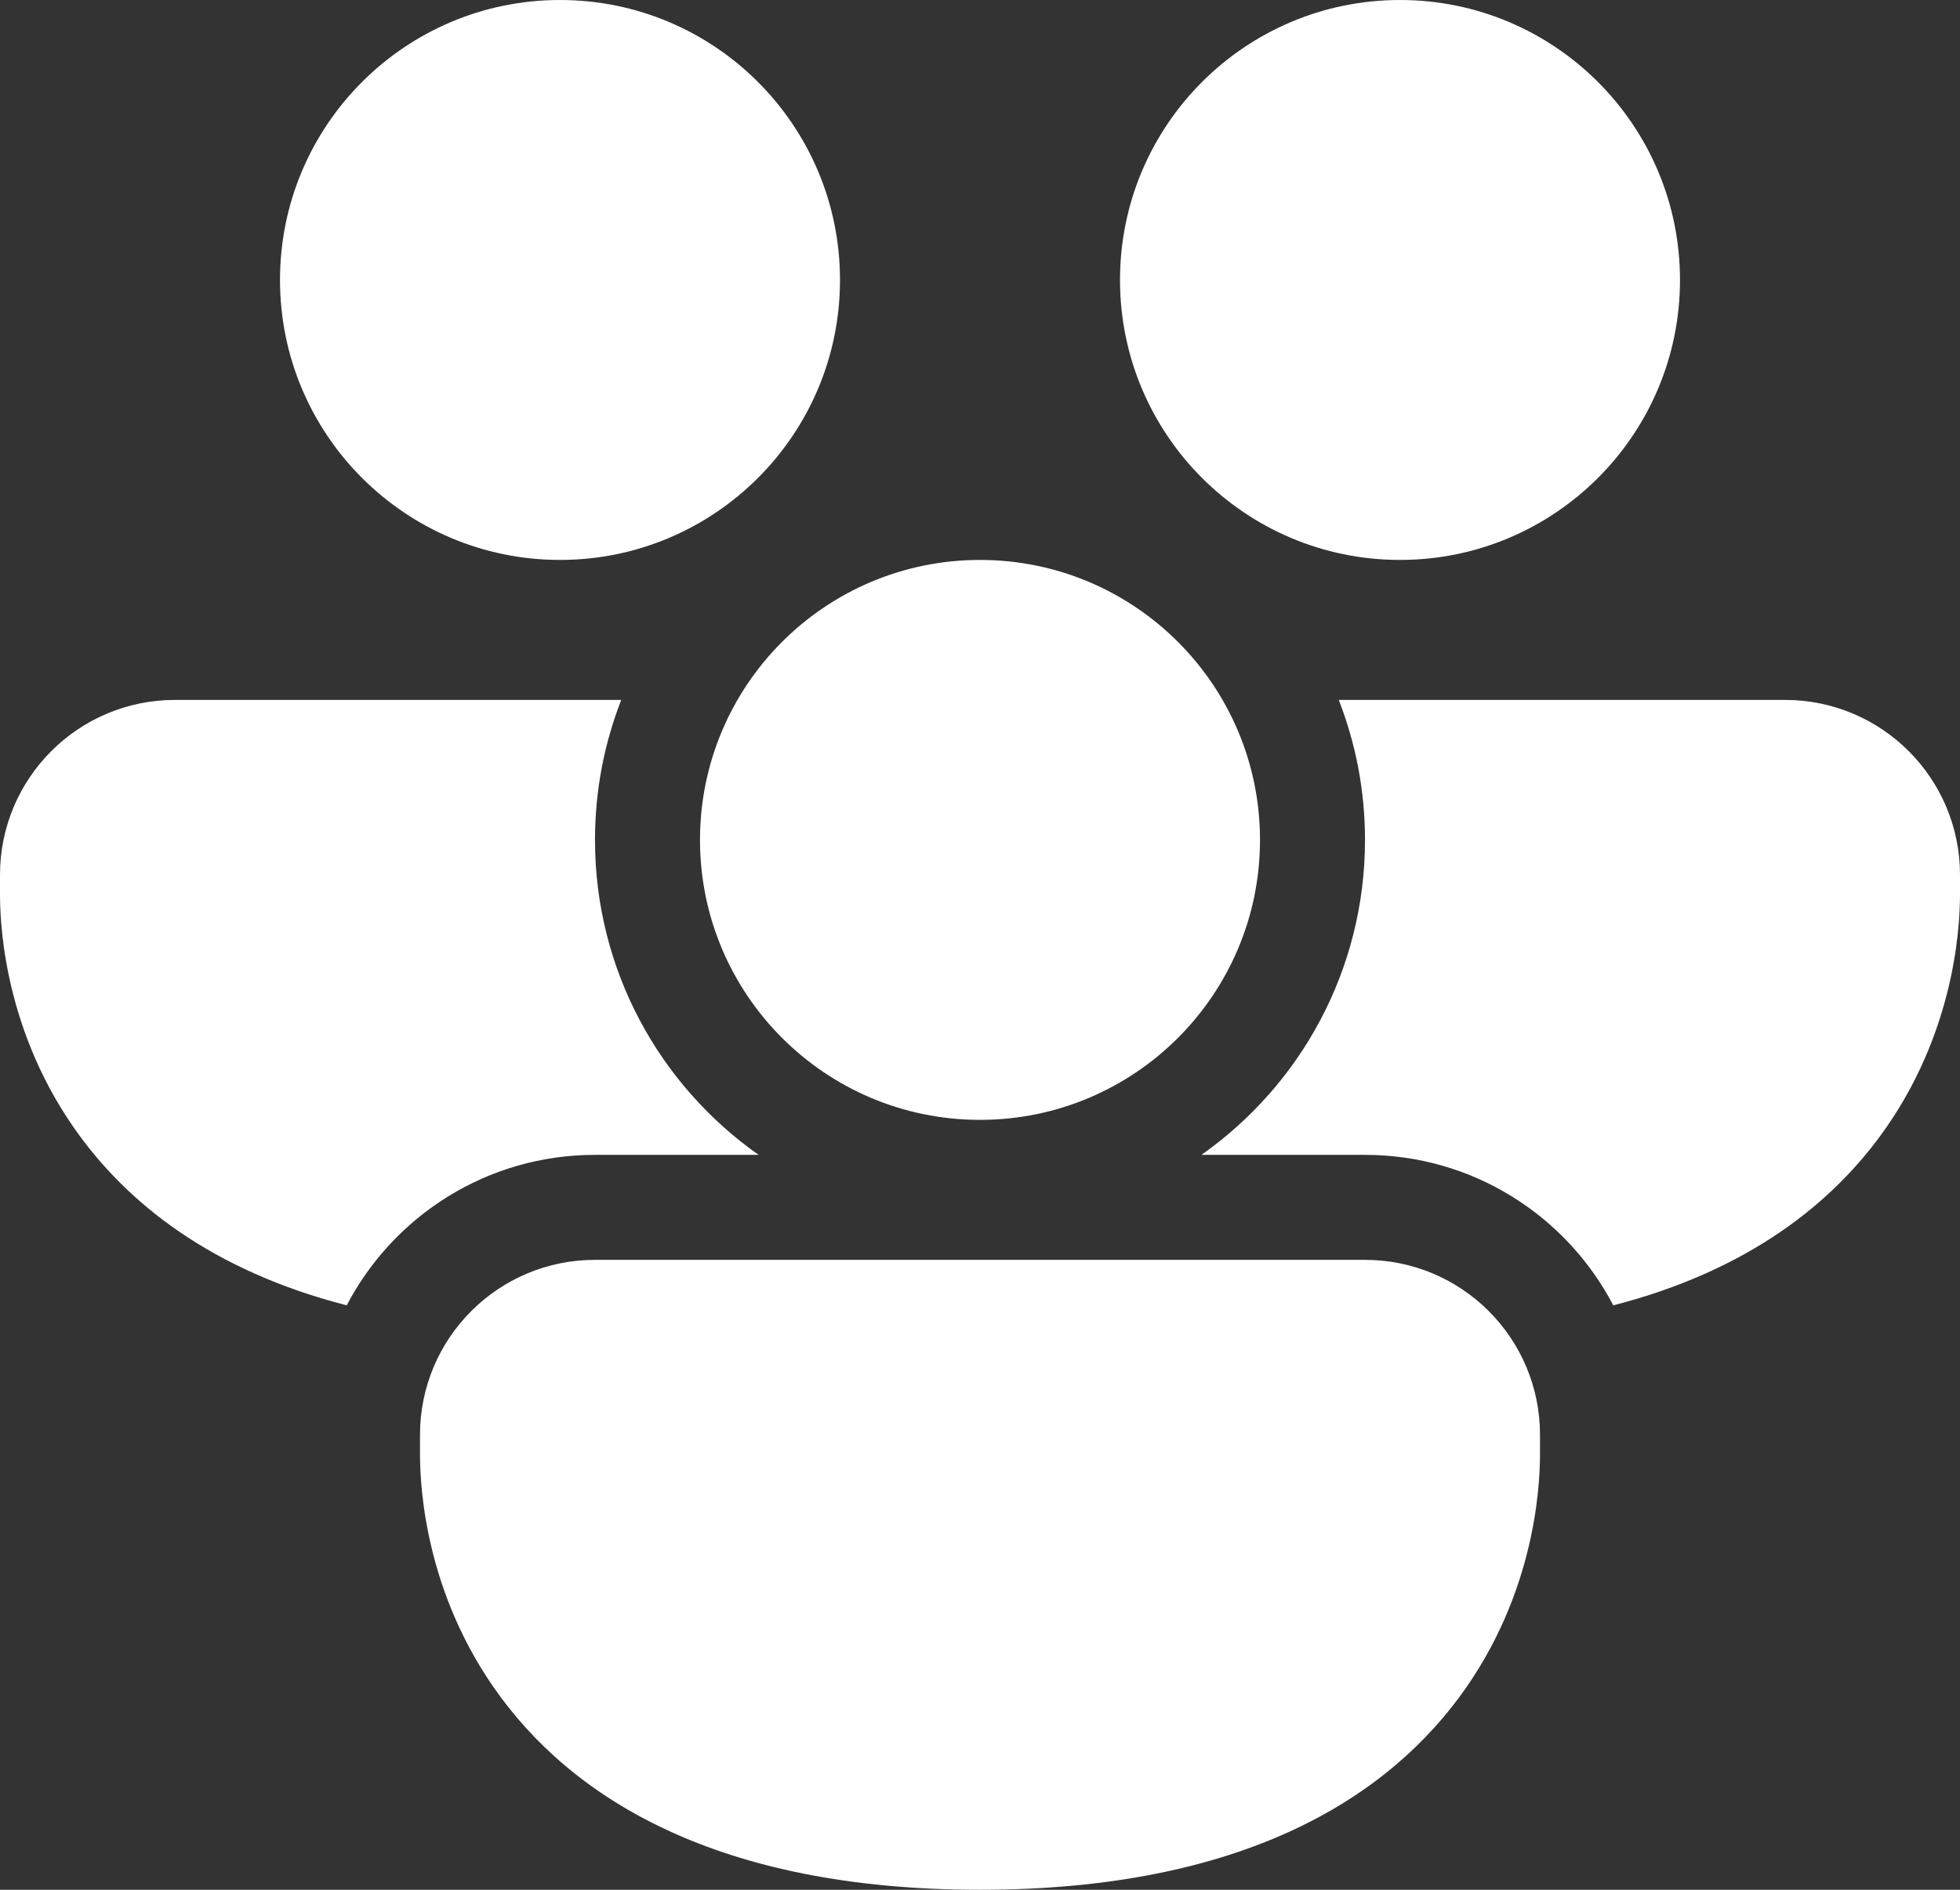 <svg viewBox="0 0 28 27" xmlns="http://www.w3.org/2000/svg" xmlns:xlink="http://www.w3.org/1999/xlink" width="28" height="27" fill="none" customFrame="#000000">
	<rect x="0" y="0" width="28" height="27" fill="#333333" stroke="none"/>
	<path id="Shape" d="M8 8C10.209 8 12 6.209 12 4C12 1.791 10.209 0 8 0C5.791 0 4 1.791 4 4C4 6.209 5.791 8 8 8ZM9.60276e-16 12.5C9.60276e-16 11.119 1.119 10 2.5 10L8.875 10C8.633 10.62 8.5 11.294 8.5 12C8.5 13.86 9.423 15.505 10.837 16.5L8.5 16.5C6.958 16.5 5.621 17.372 4.953 18.65C3.037 18.157 1.811 17.198 1.054 16.11C-6.4373e-06 14.595 9.60276e-16 13.026 9.60276e-16 12.751L9.60276e-16 12.5ZM23.047 18.65C24.963 18.157 26.189 17.198 26.946 16.11C28 14.595 28 13.025 28 12.75L28 12.5C28 11.119 26.881 10 25.5 10L19.125 10C19.367 10.62 19.5 11.294 19.5 12C19.5 13.86 18.577 15.505 17.163 16.5L19.5 16.5C21.042 16.5 22.379 17.372 23.047 18.65ZM24 4C24 6.209 22.209 8 20 8C17.791 8 16 6.209 16 4C16 1.791 17.791 0 20 0C22.209 0 24 1.791 24 4ZM6 20.5C6 19.119 7.119 18 8.5 18L19.5 18C20.881 18 22 19.119 22 20.5L22 20.75C22 21.025 22 22.595 20.946 24.11C19.846 25.691 17.755 27 14 27C10.245 27 8.154 25.691 7.054 24.11C6 22.595 6 21.026 6 20.751L6 20.5ZM14 16C16.209 16 18 14.209 18 12C18 9.791 16.209 8 14 8C11.791 8 10 9.791 10 12C10 14.209 11.791 16 14 16Z" fill="rgb(255,254.745,254.745)" fill-rule="nonzero" />
</svg>
